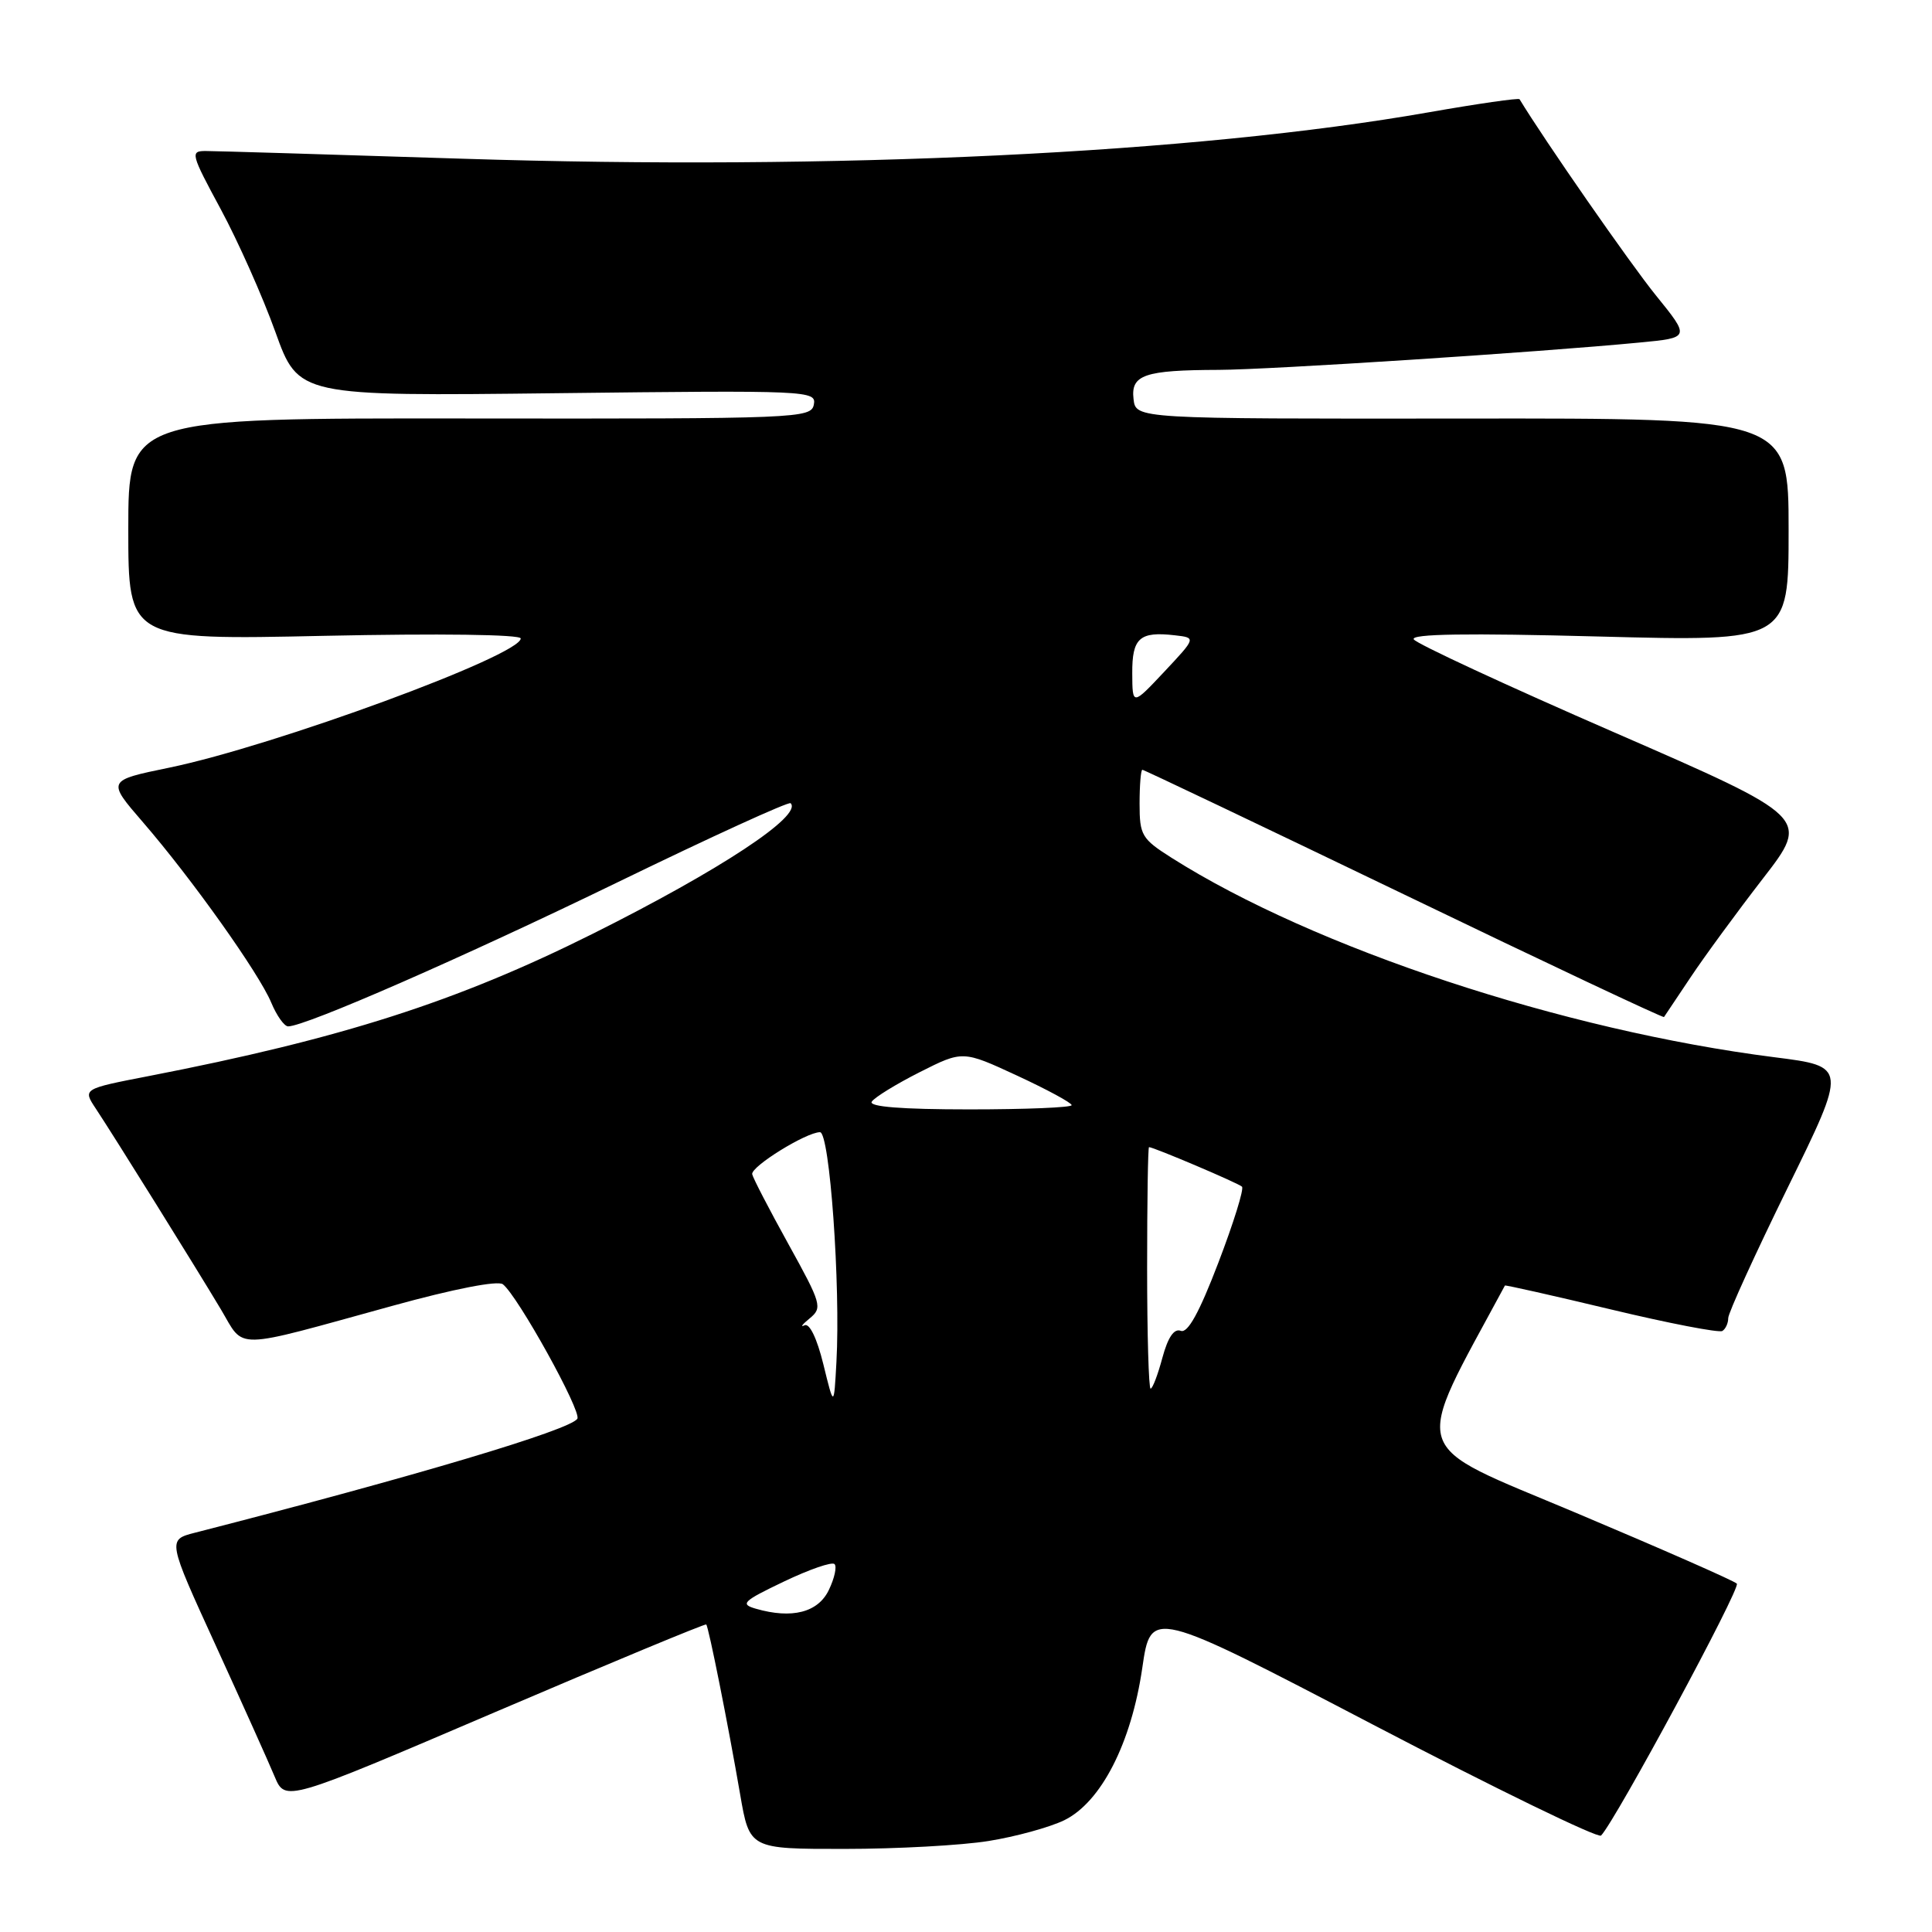 <?xml version="1.0" encoding="UTF-8" standalone="no"?>
<!DOCTYPE svg PUBLIC "-//W3C//DTD SVG 1.1//EN" "http://www.w3.org/Graphics/SVG/1.1/DTD/svg11.dtd" >
<svg xmlns="http://www.w3.org/2000/svg" xmlns:xlink="http://www.w3.org/1999/xlink" version="1.1" viewBox="0 0 256 256">
 <g >
 <path fill="currentColor"
d=" M 131.00 243.94 C 134.57 243.37 139.07 242.13 141.00 241.20 C 145.89 238.82 149.90 231.01 151.36 221.00 C 152.50 213.16 152.50 213.16 181.98 228.55 C 198.19 237.02 211.77 243.62 212.15 243.22 C 214.09 241.20 230.69 210.41 230.14 209.84 C 229.79 209.47 220.17 205.24 208.78 200.44 C 186.30 190.97 187.04 193.32 199.41 170.34 C 199.46 170.25 205.79 171.67 213.47 173.51 C 221.15 175.35 227.79 176.63 228.22 176.36 C 228.65 176.10 229.00 175.33 229.00 174.65 C 229.00 173.98 232.55 166.20 236.88 157.37 C 244.76 141.31 244.76 141.31 235.13 140.09 C 207.09 136.53 174.13 125.63 155.25 113.67 C 151.28 111.15 151.00 110.68 151.00 106.49 C 151.00 104.02 151.17 102.00 151.37 102.00 C 151.58 102.00 167.17 109.43 186.03 118.51 C 204.88 127.60 220.39 134.91 220.49 134.76 C 220.59 134.62 222.17 132.25 224.01 129.50 C 225.84 126.75 230.15 120.87 233.59 116.42 C 239.84 108.35 239.84 108.35 213.91 97.05 C 199.64 90.84 187.68 85.29 187.33 84.72 C 186.88 83.99 194.42 83.88 211.84 84.34 C 237.00 85.00 237.00 85.00 237.00 70.21 C 237.00 55.41 237.00 55.41 193.75 55.46 C 150.50 55.50 150.50 55.50 150.20 52.88 C 149.82 49.66 151.63 49.04 161.50 49.01 C 168.33 48.98 203.82 46.68 217.23 45.39 C 223.96 44.75 223.96 44.75 219.40 39.12 C 216.02 34.95 204.60 18.52 201.35 13.15 C 201.23 12.96 195.82 13.74 189.32 14.88 C 158.28 20.33 110.65 22.61 61.27 21.03 C 43.79 20.47 28.51 20.01 27.29 20.01 C 25.18 20.00 25.27 20.35 29.26 27.74 C 31.55 31.99 34.81 39.31 36.49 43.99 C 39.55 52.50 39.55 52.50 73.88 52.10 C 107.18 51.71 108.19 51.76 107.84 53.60 C 107.48 55.43 105.90 55.50 62.23 55.45 C 17.00 55.40 17.00 55.40 17.00 70.11 C 17.00 84.81 17.00 84.81 43.00 84.25 C 58.20 83.93 69.00 84.07 69.00 84.60 C 68.99 86.85 36.33 98.85 22.42 101.72 C 14.16 103.42 14.16 103.42 18.95 108.96 C 25.41 116.43 34.33 128.98 35.94 132.85 C 36.66 134.58 37.67 136.00 38.18 136.00 C 40.46 136.00 61.28 126.89 81.91 116.87 C 94.23 110.88 104.52 106.18 104.76 106.43 C 106.39 108.06 95.43 115.29 78.50 123.75 C 60.54 132.72 45.22 137.63 19.73 142.58 C 10.96 144.28 10.96 144.28 12.69 146.89 C 15.12 150.56 25.95 167.94 29.27 173.50 C 32.49 178.90 30.52 178.94 52.00 173.03 C 60.11 170.79 65.95 169.65 66.63 170.17 C 68.59 171.68 77.10 187.03 76.50 187.99 C 75.59 189.47 54.98 195.62 25.84 203.09 C 22.18 204.03 22.18 204.03 28.59 218.04 C 32.11 225.74 35.62 233.55 36.39 235.40 C 37.80 238.76 37.80 238.76 65.57 226.88 C 80.84 220.35 93.45 215.12 93.58 215.25 C 93.90 215.58 96.48 228.52 98.07 237.75 C 99.32 245.00 99.32 245.00 111.91 244.99 C 118.83 244.99 127.42 244.52 131.00 243.94 Z  M 100.14 213.16 C 98.03 212.55 98.44 212.16 103.88 209.56 C 107.23 207.96 110.25 206.91 110.58 207.25 C 110.91 207.58 110.58 209.12 109.83 210.67 C 108.41 213.66 104.94 214.55 100.14 213.16 Z  M 109.10 180.78 C 108.25 177.32 107.26 175.28 106.60 175.61 C 105.99 175.91 106.31 175.49 107.30 174.68 C 109.00 173.28 108.85 172.77 104.47 164.85 C 101.93 160.26 99.77 156.09 99.67 155.59 C 99.48 154.58 106.80 150.04 108.65 150.02 C 109.94 150.00 111.39 170.35 110.83 180.50 C 110.50 186.50 110.50 186.50 109.10 180.78 Z  M 152.00 168.00 C 152.00 159.20 152.11 152.00 152.25 152.00 C 152.90 152.02 164.11 156.78 164.57 157.24 C 164.86 157.53 163.45 162.06 161.44 167.31 C 158.91 173.93 157.38 176.70 156.46 176.34 C 155.57 176.00 154.76 177.19 154.02 179.92 C 153.42 182.16 152.72 184.00 152.46 184.00 C 152.21 184.00 152.00 176.80 152.00 168.00 Z  M 115.51 145.98 C 115.86 145.42 118.72 143.66 121.86 142.07 C 127.57 139.19 127.57 139.19 134.78 142.53 C 138.75 144.37 142.00 146.13 142.00 146.44 C 142.00 146.75 135.90 147.00 128.44 147.00 C 119.46 147.00 115.10 146.65 115.51 145.98 Z  M 150.03 89.22 C 150.00 84.54 151.00 83.64 155.67 84.18 C 158.50 84.50 158.50 84.50 154.28 89.00 C 150.05 93.50 150.05 93.50 150.03 89.22 Z "/>
</g>
</svg>